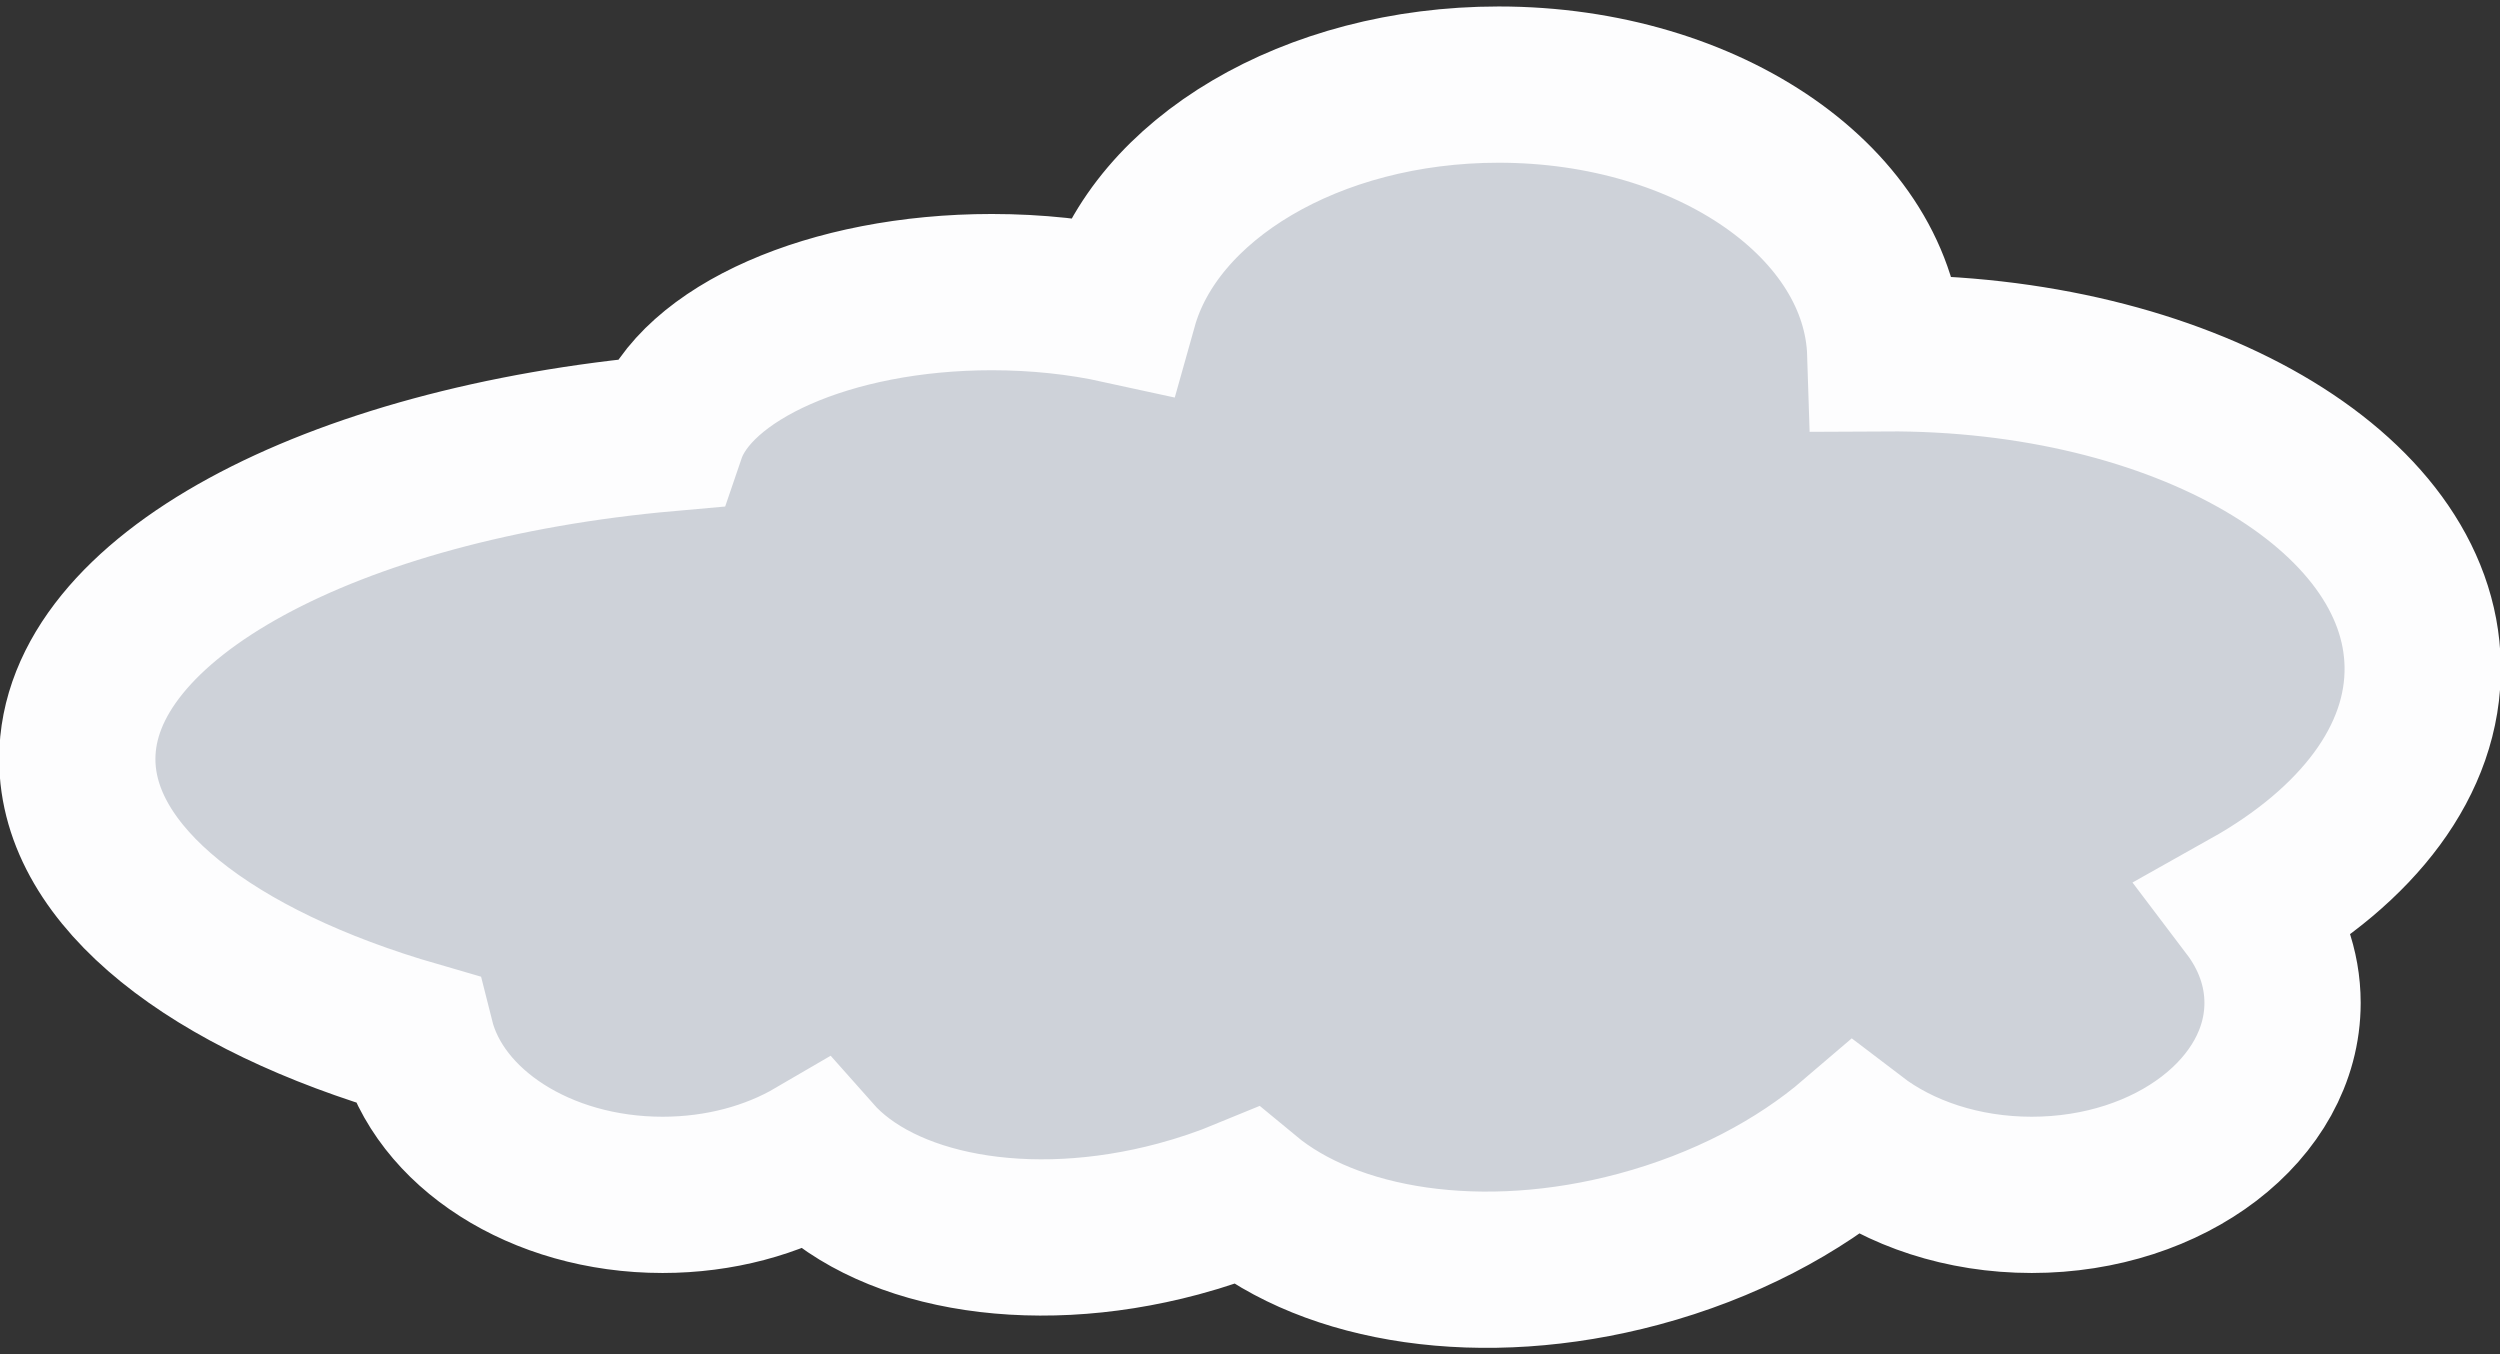 <?xml version="1.0" encoding="UTF-8"?>
<svg width="144px" height="78px" viewBox="0 0 144 78" version="1.1" xmlns="http://www.w3.org/2000/svg" xmlns:xlink="http://www.w3.org/1999/xlink">
    <rect x="0" y="0" width="144" height="78" fill="#333333" stroke="none"/>
    <!-- Generator: Sketch 48.2 (47327) - http://www.bohemiancoding.com/sketch -->
    <title>icon-04</title>
    <desc>Created with Sketch.</desc>
    <defs></defs>
    <g id="Weather-App" stroke="none" stroke-width="1" fill="none" fill-rule="evenodd" transform="translate(-116, -180)">
        <g id="icon-04" transform="translate(116, 180)" fill="#CED2D9" stroke="#FDFDFE">
            <g id="Cloud-wide-d">
                <g id="Cloud">
                    <path d="M64.481,17.595 C66.517,10.34 75.523,4.873 86.325,4.873 C98.456,4.873 108.322,11.769 108.593,20.349 C125.57,20.253 139.37,28.23 139.546,38.336 C139.641,43.773 135.773,48.732 129.536,52.231 C130.769,53.859 131.475,55.75 131.475,57.767 C131.475,63.873 125.006,68.824 117.027,68.824 C113.044,68.824 109.438,67.591 106.825,65.596 C103.598,68.363 99.317,70.632 94.382,71.955 C85.383,74.366 76.689,72.962 71.776,68.892 C70.537,69.404 69.232,69.849 67.869,70.214 C59.136,72.554 50.768,70.902 46.925,66.56 C44.494,67.98 41.458,68.824 38.164,68.824 C31.121,68.824 25.255,64.966 23.975,59.862 C12.238,56.467 4.452,50.507 4.452,43.721 C4.452,34.422 19.077,26.673 38.457,24.952 C40.034,20.334 47.793,16.826 57.128,16.826 C59.735,16.826 62.22,17.1 64.481,17.595 Z" id="Combined-Shape-Copy-3" stroke-width="9"></path>
                </g>
            </g>
        </g>
    </g>
</svg>